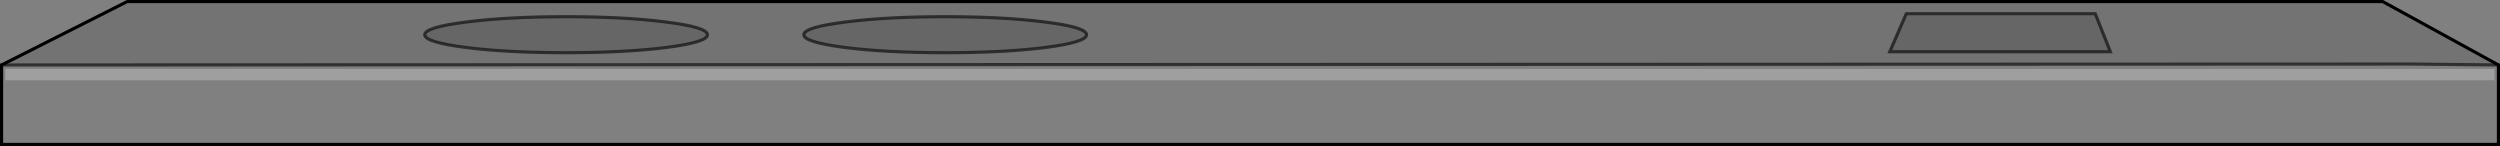 <?xml version="1.0" encoding="UTF-8" standalone="no"?>
<svg xmlns:xlink="http://www.w3.org/1999/xlink" height="46.4px" width="794.35px" xmlns="http://www.w3.org/2000/svg">
  <rect width="100%" height="100%" fill="#808080" stroke="none"/>
  <g transform="matrix(1.0, 0.0, 0.0, 1.0, 397.2, 23.2)">
    <path d="M208.5 -18.85 L203.25 -6.75 273.35 -6.75 268.55 -18.85 208.5 -18.85 M396.65 -2.55 L368.8 -2.85 -396.7 -2.55 -356.8 -22.7 359.9 -22.7 396.65 -2.55 M-141.8 -12.15 Q-141.8 -9.8 -128.65 -8.1 -115.5 -6.45 -96.9 -6.45 -78.25 -6.45 -65.1 -8.1 -51.95 -9.8 -51.95 -12.15 -51.95 -14.55 -65.1 -16.2 -78.25 -17.9 -96.9 -17.9 -115.55 -17.9 -128.65 -16.2 -141.8 -14.55 -141.8 -12.15 M-262.25 -12.15 Q-262.25 -9.8 -249.1 -8.1 -235.95 -6.45 -217.3 -6.45 -198.7 -6.45 -185.55 -8.1 -172.4 -9.8 -172.4 -12.15 -172.4 -14.55 -185.55 -16.2 -198.65 -17.9 -217.3 -17.9 -235.95 -17.9 -249.1 -16.2 -262.25 -14.55 -262.25 -12.15" fill="#000000" fill-opacity="0.098" fill-rule="evenodd" stroke="none"/>
    <path d="M208.5 -18.85 L268.55 -18.85 273.35 -6.75 203.25 -6.75 208.5 -18.85 M-262.25 -12.15 Q-262.25 -14.55 -249.1 -16.2 -235.95 -17.9 -217.3 -17.9 -198.65 -17.9 -185.55 -16.2 -172.4 -14.55 -172.4 -12.15 -172.4 -9.8 -185.55 -8.1 -198.7 -6.45 -217.3 -6.45 -235.95 -6.45 -249.1 -8.1 -262.25 -9.8 -262.25 -12.15 M-141.8 -12.15 Q-141.8 -14.55 -128.65 -16.2 -115.55 -17.9 -96.9 -17.9 -78.25 -17.9 -65.1 -16.2 -51.95 -14.55 -51.95 -12.15 -51.95 -9.8 -65.1 -8.1 -78.25 -6.45 -96.9 -6.45 -115.5 -6.45 -128.65 -8.1 -141.8 -9.8 -141.8 -12.15" fill="#000000" fill-opacity="0.2" fill-rule="evenodd" stroke="none"/>
    <path d="M-396.7 -2.55 L368.8 -2.85 396.65 -2.55 396.65 22.7 -396.7 22.7 -396.7 -2.55 M395.4 -1.3 L-395.5 -1.3 -395.5 2.3 395.4 2.3 395.4 -1.3" fill="#ffffff" fill-opacity="0.0" fill-rule="evenodd" stroke="none"/>
    <path d="M395.4 -1.3 L395.4 2.3 -395.5 2.3 -395.5 -1.3 395.4 -1.3" fill="#ffffff" fill-opacity="0.247" fill-rule="evenodd" stroke="none"/>
    <path d="M208.5 -18.85 L268.55 -18.85 273.35 -6.75 203.25 -6.75 208.5 -18.85 M-262.25 -12.15 Q-262.25 -14.55 -249.1 -16.2 -235.95 -17.9 -217.3 -17.9 -198.65 -17.9 -185.55 -16.2 -172.4 -14.55 -172.4 -12.15 -172.4 -9.8 -185.55 -8.1 -198.7 -6.45 -217.3 -6.45 -235.95 -6.45 -249.1 -8.1 -262.25 -9.8 -262.25 -12.15 M-141.8 -12.15 Q-141.8 -14.55 -128.65 -16.2 -115.55 -17.9 -96.9 -17.9 -78.25 -17.9 -65.1 -16.2 -51.95 -14.55 -51.95 -12.15 -51.95 -9.8 -65.1 -8.1 -78.25 -6.45 -96.9 -6.45 -115.5 -6.45 -128.65 -8.1 -141.8 -9.8 -141.8 -12.15" fill="none" stroke="#000000" stroke-linecap="round" stroke-linejoin="miter-clip" stroke-miterlimit="4.0" stroke-opacity="0.6" stroke-width="1.0"/>
    <path d="M-396.7 -2.55 L368.8 -2.85 396.65 -2.55" fill="none" stroke="#000000" stroke-linecap="round" stroke-linejoin="round" stroke-opacity="0.6" stroke-width="1.0"/>
    <path d="M396.65 -2.55 L359.9 -22.7 -356.8 -22.7 -396.7 -2.55" fill="none" stroke="#000000" stroke-linecap="round" stroke-linejoin="round" stroke-width="1.0"/>
    <path d="M-396.7 -2.55 L-396.7 22.7 396.65 22.7 396.65 -2.55" fill="none" stroke="#000000" stroke-linecap="round" stroke-linejoin="miter-clip" stroke-miterlimit="4.0" stroke-width="1.0"/>
  </g>
</svg>

